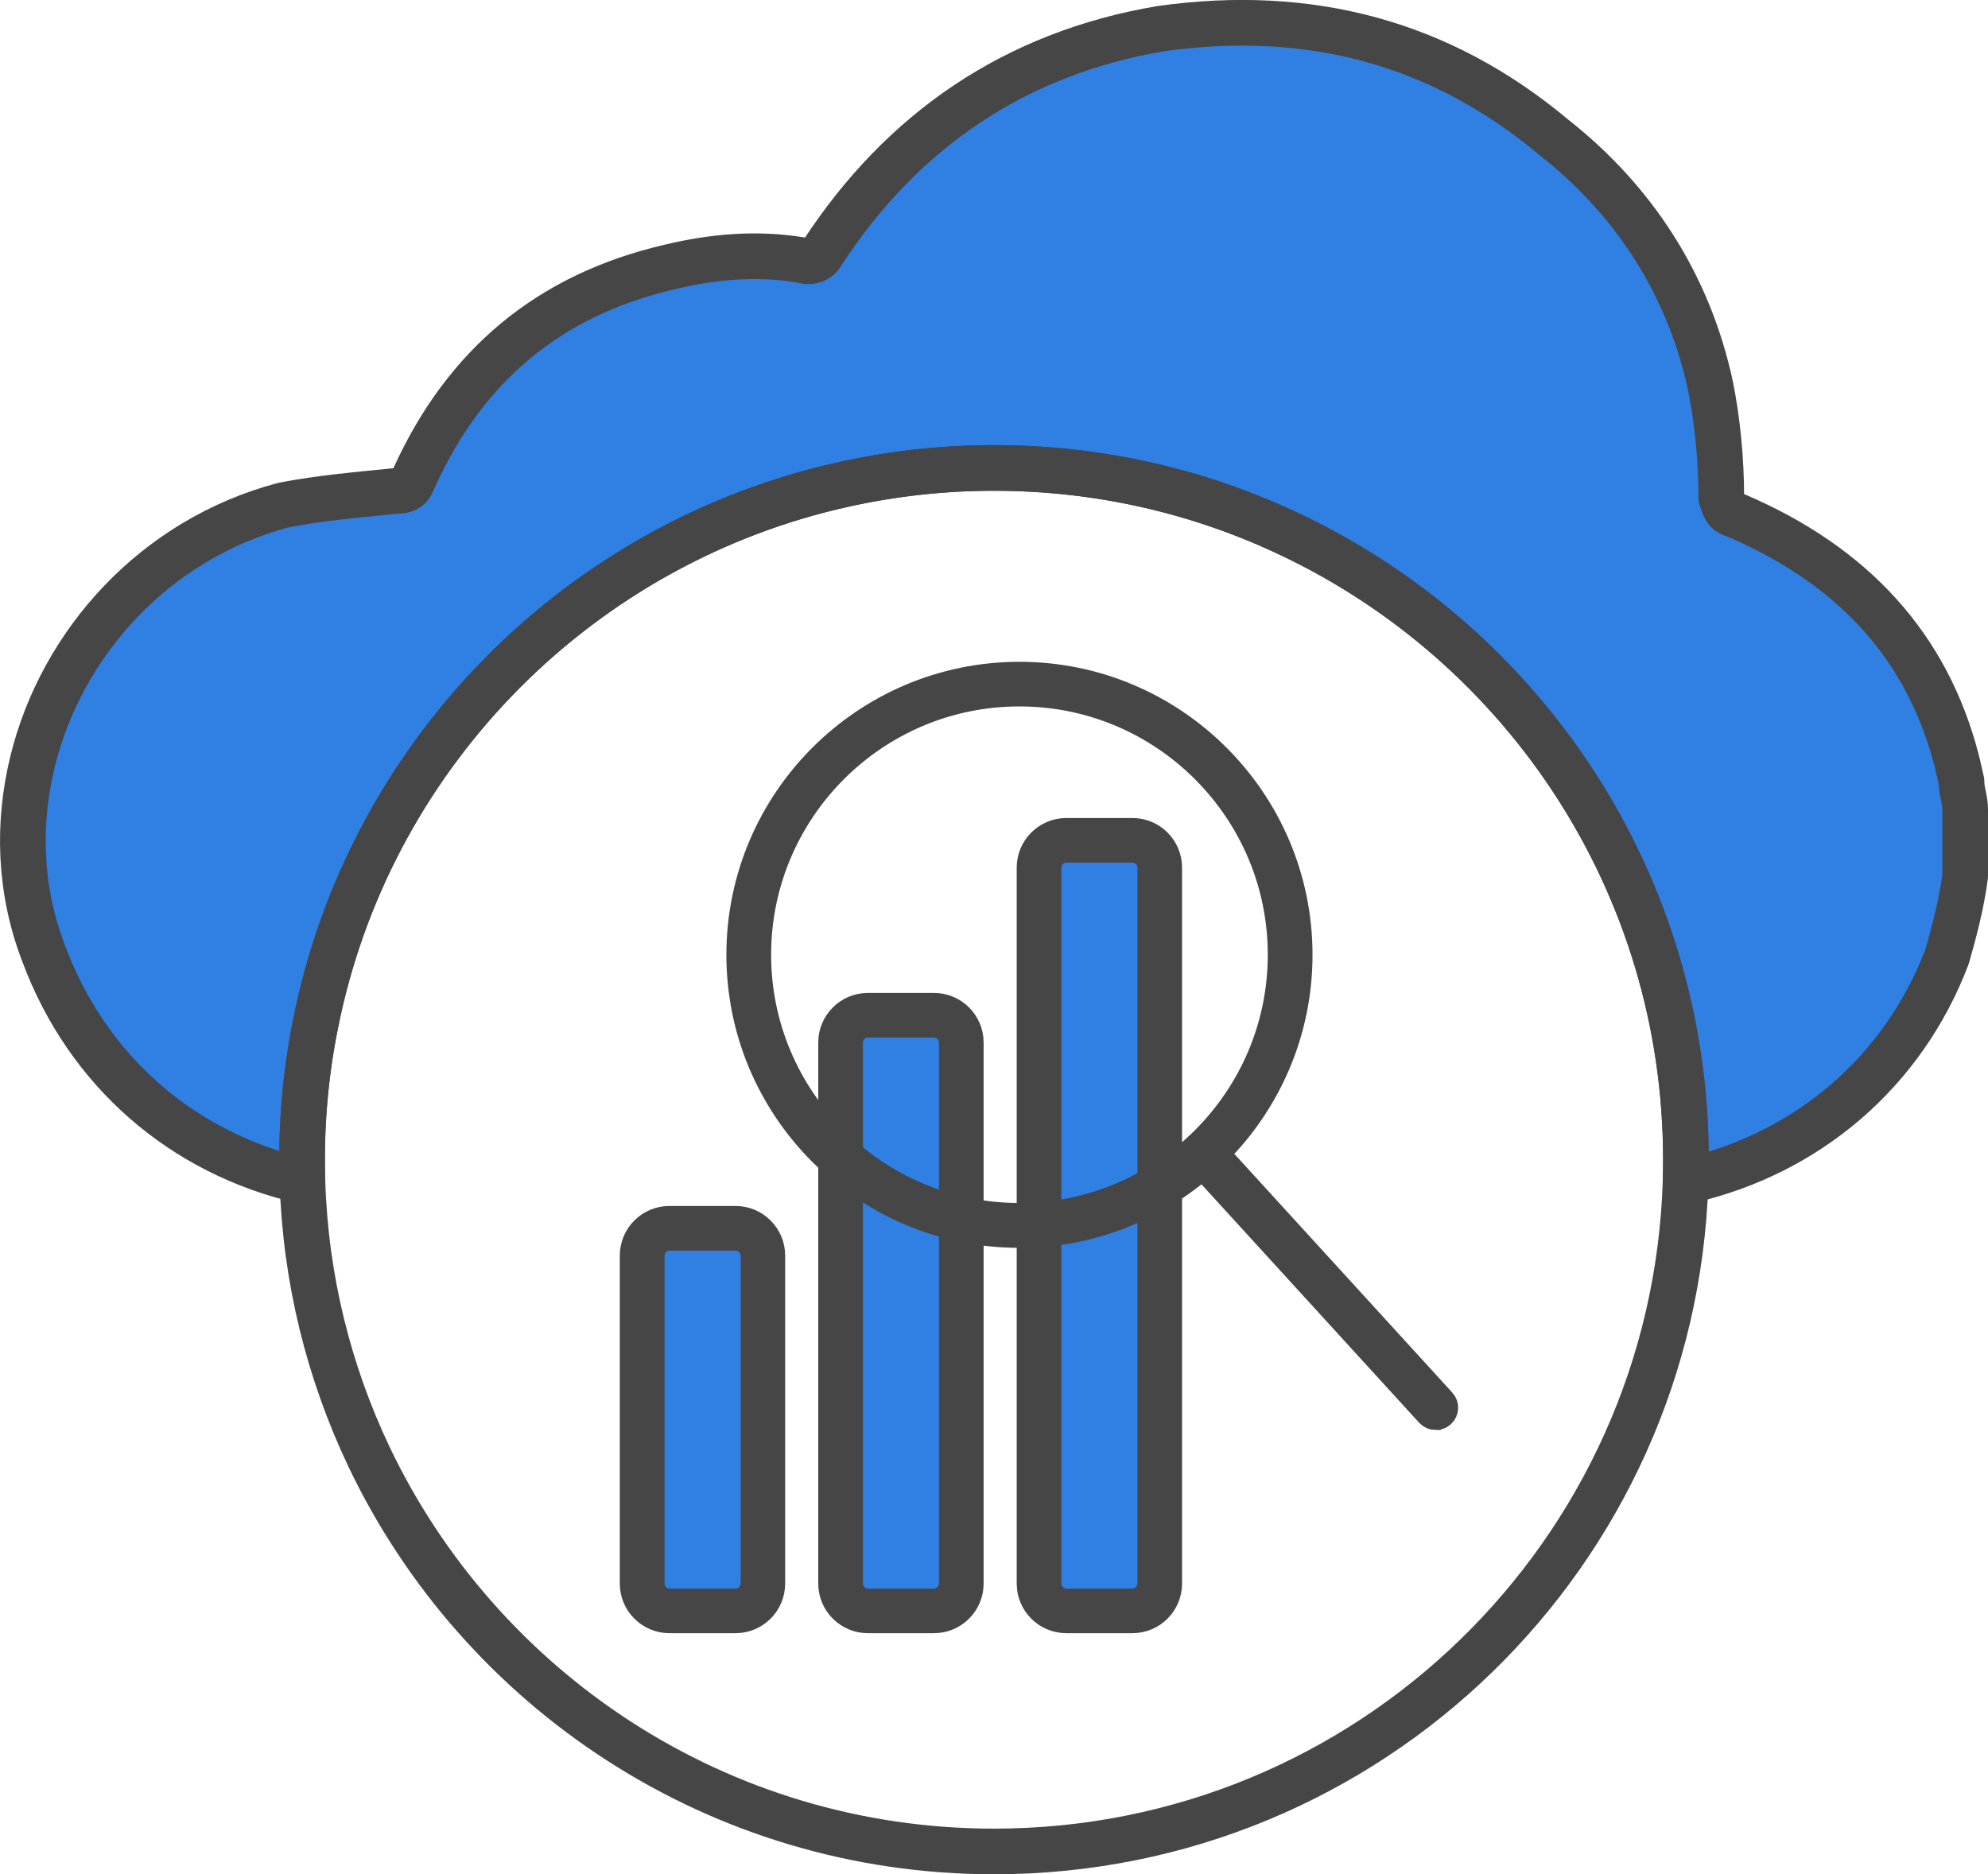 <?xml version="1.0" encoding="UTF-8"?><svg id="Layer_2" xmlns="http://www.w3.org/2000/svg" viewBox="0 0 174.2 164.26"><defs><style>.cls-1{fill:#464646;}.cls-1,.cls-2{stroke:#464646;stroke-miterlimit:10;stroke-width:2px;}.cls-3{fill:#307fe2;}.cls-3,.cls-4{stroke:#464646;stroke-linecap:round;stroke-linejoin:round;stroke-width:4px;}.cls-5,.cls-2,.cls-4{fill:none;}.cls-5,.cls-6{stroke-width:0px;}.cls-6{fill:#307fe2;}</style></defs><g id="Security_Networking"><path class="cls-3" d="M172.2,70.95v5.83c-.32,2.45-.97,4.91-1.59,7.07-3.83,10.06-12.15,17.16-22.51,19.59-.13.03-.26.06-.4.09.02-.62.03-1.26.03-1.89v-.06c-.02-24.16-14.15-44.98-34.59-54.7-7.88-3.76-16.72-5.87-26.04-5.87-4.51,0-8.9.5-13.11,1.43-23,5.06-41.12,23.21-46.12,46.24-.91,4.15-1.4,8.47-1.4,12.9v.06c0,.62,0,1.23.03,1.85-10.45-2.39-18.85-9.59-22.69-19.97-2.11-5.5-2.3-11.33-.95-16.81,2.56-10.39,10.71-19.46,22-22.45,3.18-.62,6.69-.92,9.87-1.24,1.27,0,1.27-.6,1.59-1.22,4.48-9.82,11.82-15.95,22.35-18.4,3.83-.92,7.64-1.25,11.47-.62.97.29,1.59,0,1.92-.63,7.01-10.73,16.89-17.48,29.65-19.64,13.09-1.84,24.56,1.24,34.44,9.52,7.04,5.54,11.82,12.91,13.73,21.78.62,3.08.95,6.45.95,9.83.32.91.32,1.24,1.29,1.53,10.23,4.38,16.76,11.45,19.35,21.54.14.57.27,1.16.41,1.78,0,.92.32,1.54.32,2.46Z"/><path class="cls-4" d="M147.73,101.58v.06c0,.63,0,1.27-.03,1.89-1,32.61-27.73,58.73-60.6,58.73-24.17,0-45.04-14.15-54.78-34.62-3.49-7.36-5.56-15.52-5.82-24.15-.02-.62-.03-1.23-.03-1.85v-.06c0-4.43.49-8.75,1.4-12.9,5-23.03,23.12-41.18,46.12-46.24,4.21-.93,8.6-1.43,13.11-1.43,9.32,0,18.16,2.11,26.04,5.87,20.44,9.72,34.57,30.54,34.59,54.7Z"/><g id="FortiView"><rect class="cls-6" x="56.27" y="107.65" width="10.58" height="33.53" rx="2.4" ry="2.4"/><path class="cls-1" d="M64.45,142.13h-5.79c-1.85,0-3.35-1.5-3.35-3.35v-28.74c0-1.85,1.5-3.35,3.35-3.35h5.79c1.85,0,3.35,1.5,3.35,3.35v28.74c0,1.85-1.5,3.35-3.35,3.35ZM58.67,108.6c-.79,0-1.44.65-1.44,1.44v28.74c0,.79.65,1.44,1.44,1.44h5.79c.79,0,1.44-.65,1.44-1.44v-28.74c0-.79-.65-1.44-1.44-1.44,0,0-5.79,0-5.79,0Z"/><rect class="cls-6" x="91.04" y="73.64" width="10.58" height="67.53" rx="2.4" ry="2.4"/><path class="cls-1" d="M99.23,142.13h-5.79c-1.85,0-3.35-1.5-3.35-3.35v-62.74c0-1.85,1.5-3.35,3.35-3.35h5.79c1.85,0,3.35,1.5,3.35,3.35v62.74c0,1.85-1.5,3.35-3.35,3.35ZM93.44,74.6c-.79,0-1.44.65-1.44,1.44v62.74c0,.79.65,1.44,1.44,1.44h5.79c.79,0,1.44-.65,1.44-1.44v-62.74c0-.79-.65-1.44-1.44-1.44,0,0-5.79,0-5.79,0Z"/><rect class="cls-6" x="73.66" y="88.97" width="10.58" height="52.2" rx="2.4" ry="2.4"/><path class="cls-1" d="M81.84,142.13h-5.79c-1.85,0-3.35-1.5-3.35-3.35v-47.41c0-1.85,1.5-3.35,3.35-3.35h5.79c1.85,0,3.35,1.5,3.35,3.35v47.41c0,1.85-1.5,3.35-3.35,3.35ZM76.05,89.93c-.79,0-1.44.65-1.44,1.44v47.41c0,.79.65,1.44,1.44,1.44h5.79c.79,0,1.44-.65,1.44-1.44v-47.41c0-.79-.65-1.44-1.44-1.44h-5.79Z"/><path class="cls-2" d="M89.33,108.36c-13.61,0-24.68-11.07-24.68-24.68s11.07-24.68,24.68-24.68,24.68,11.07,24.68,24.68-11.07,24.68-24.68,24.68ZM89.33,60.91c-12.56,0-22.76,10.21-22.76,22.76s10.21,22.76,22.76,22.76,22.76-10.21,22.76-22.76-10.21-22.76-22.76-22.76h0Z"/><line class="cls-5" x1="125.81" y1="123.37" x2="105.45" y2="101.09"/><path class="cls-1" d="M125.81,124.33c-.26,0-.52-.11-.71-.31l-20.35-22.29c-.36-.39-.33-1,.06-1.36s1-.33,1.36.06l20.35,22.29c.36.39.33,1-.06,1.36-.18.17-.42.25-.65.25h0Z"/></g></g></svg>